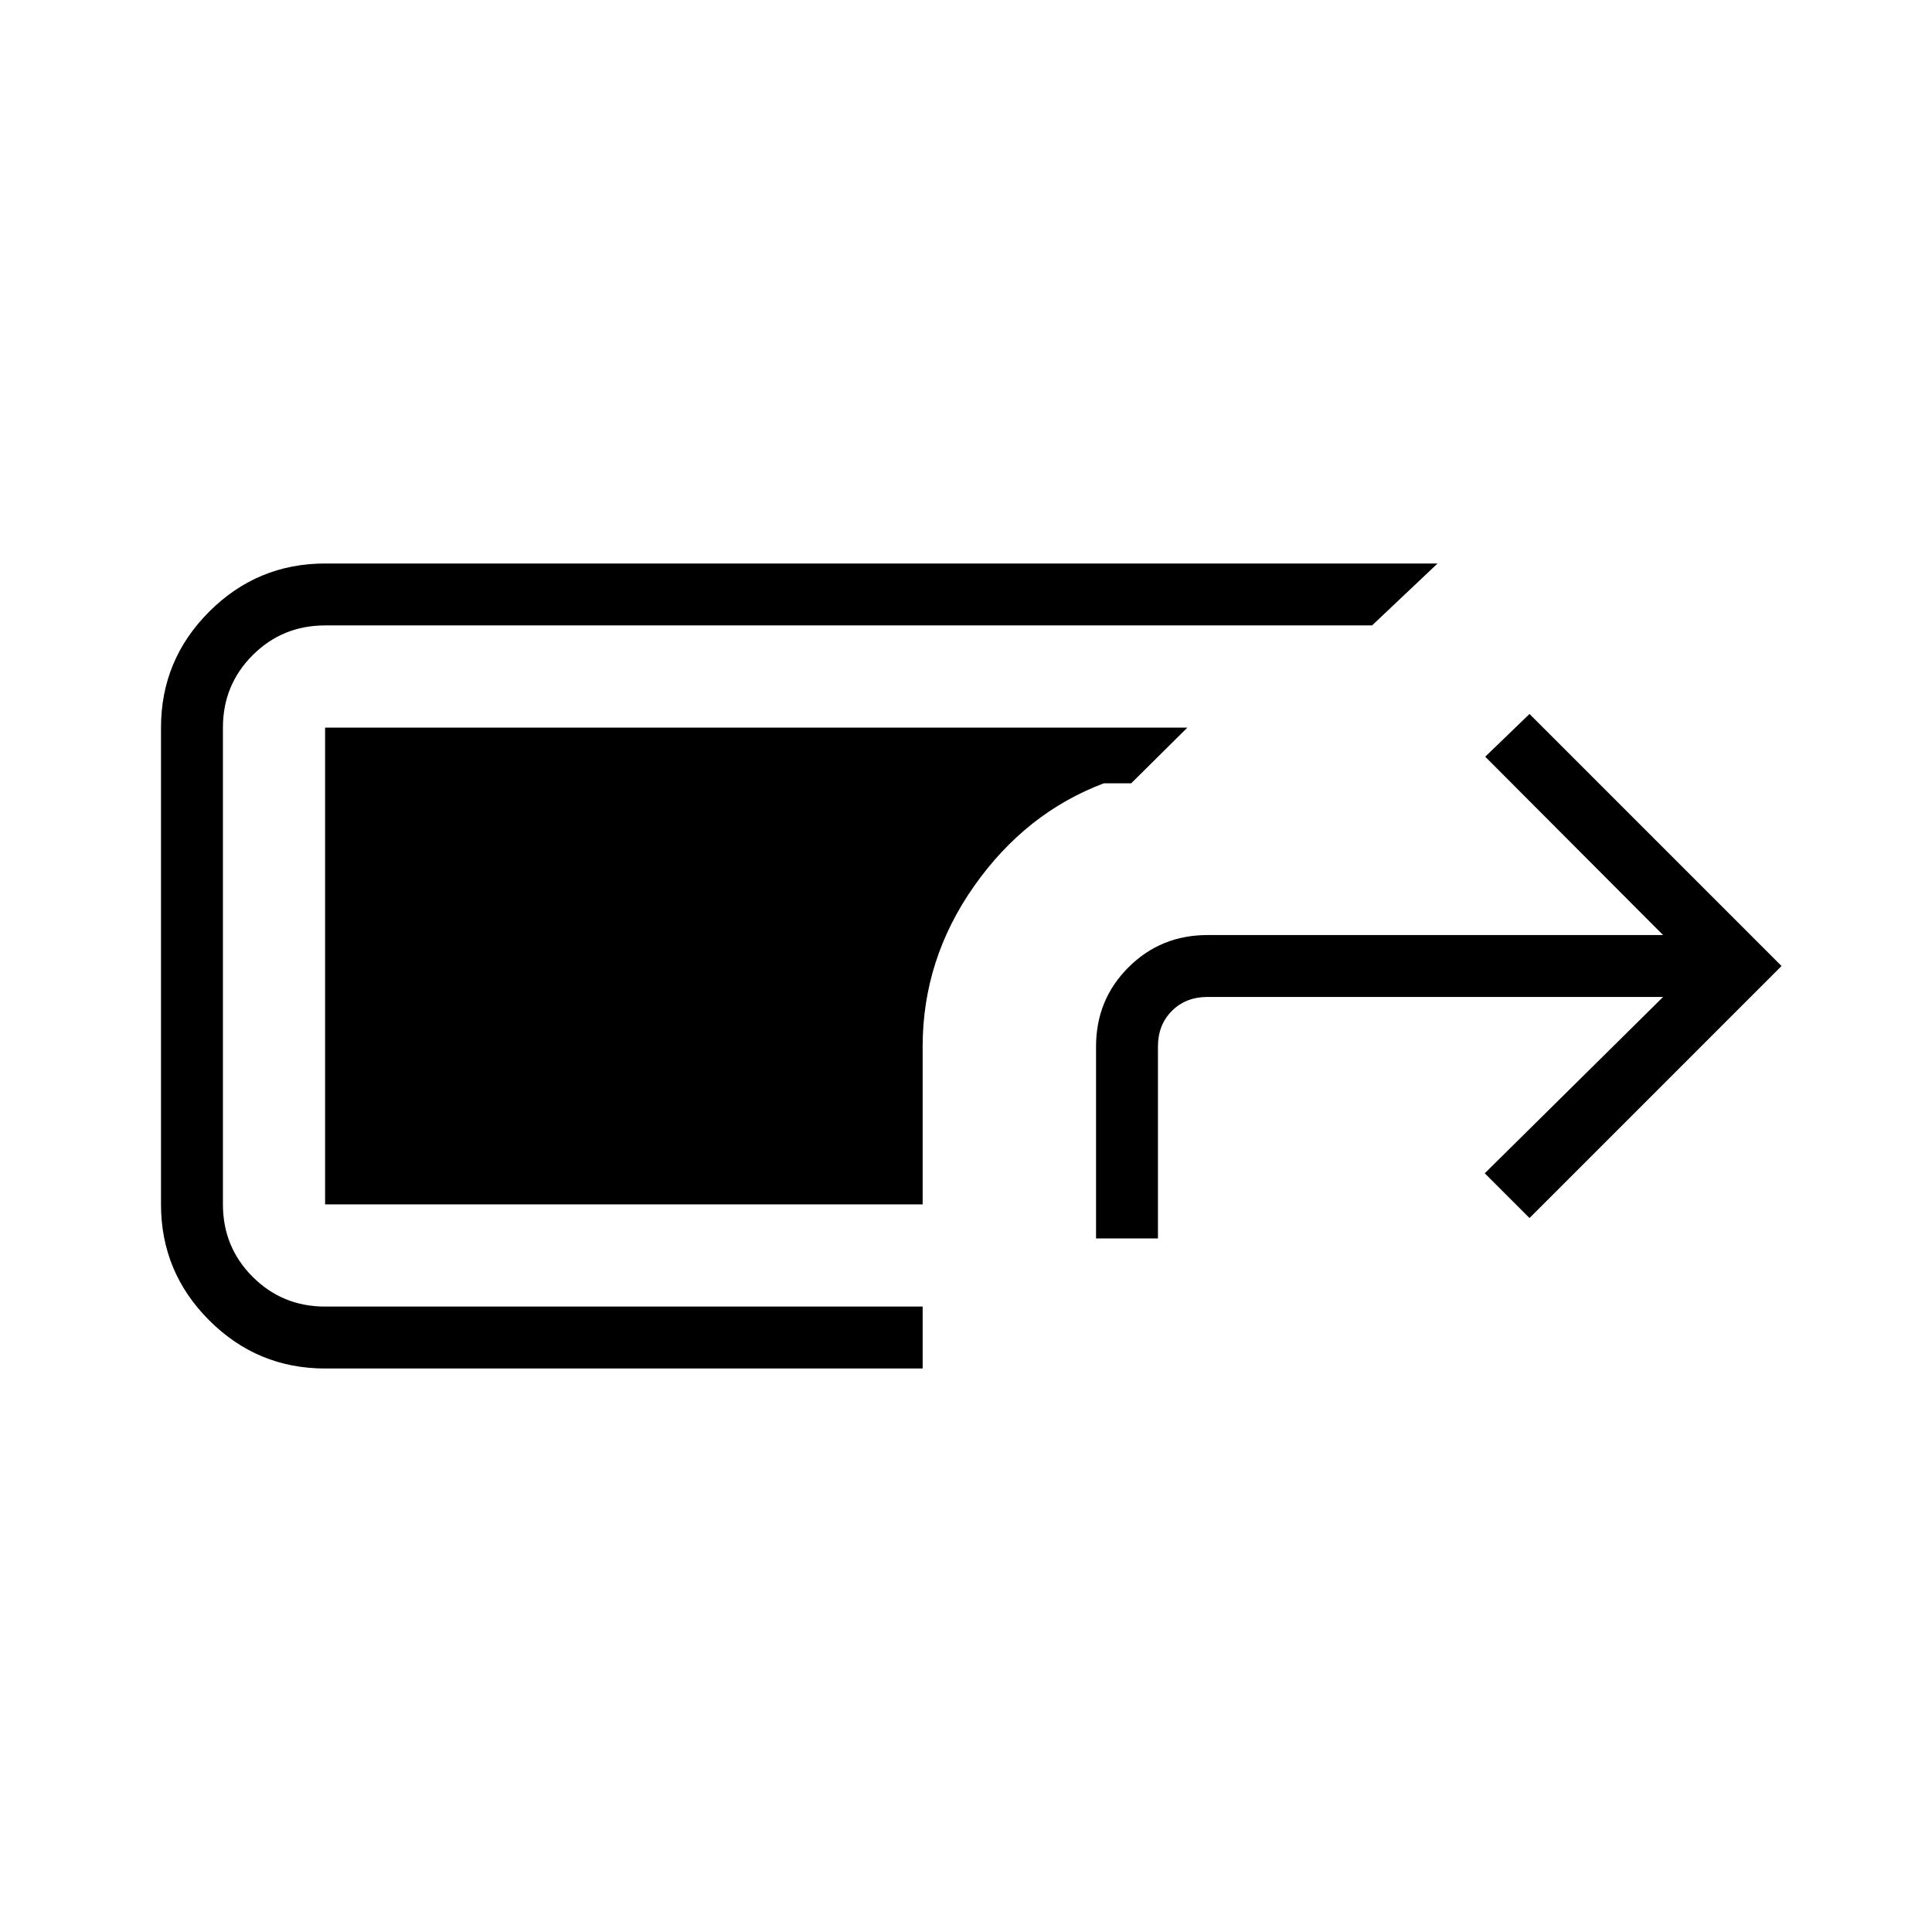 <svg xmlns="http://www.w3.org/2000/svg" width="48" height="48" viewBox="0 -960 960 960"><path d="M161.54-280q-33.66 0-57.6-23.94Q80-327.88 80-361.54v-236.92q0-33.66 23.94-57.6Q127.88-680 161.54-680h552.77l-32.54 30.77H161.54q-21.21 0-35.99 14.78-14.78 14.78-14.78 35.99v236.92q0 21.21 14.78 35.99 14.78 14.78 35.99 14.78h296.92V-280H161.54Zm383.08-64.62V-440q0-23.23 16.07-39.31 16.08-16.07 39.31-16.07h226.38L738-584l22-21.23L885.23-480 760-354.77 737.77-377l88.61-87.62H600q-10.77 0-17.69 6.93-6.93 6.92-6.93 17.69v95.38h-30.76Zm-86.16-16.92H161.54v-236.92H590l-27.92 27.69h-13.62q-38.77 14.62-64.38 51-25.62 36.39-25.62 79.77v78.46Z"/></svg>